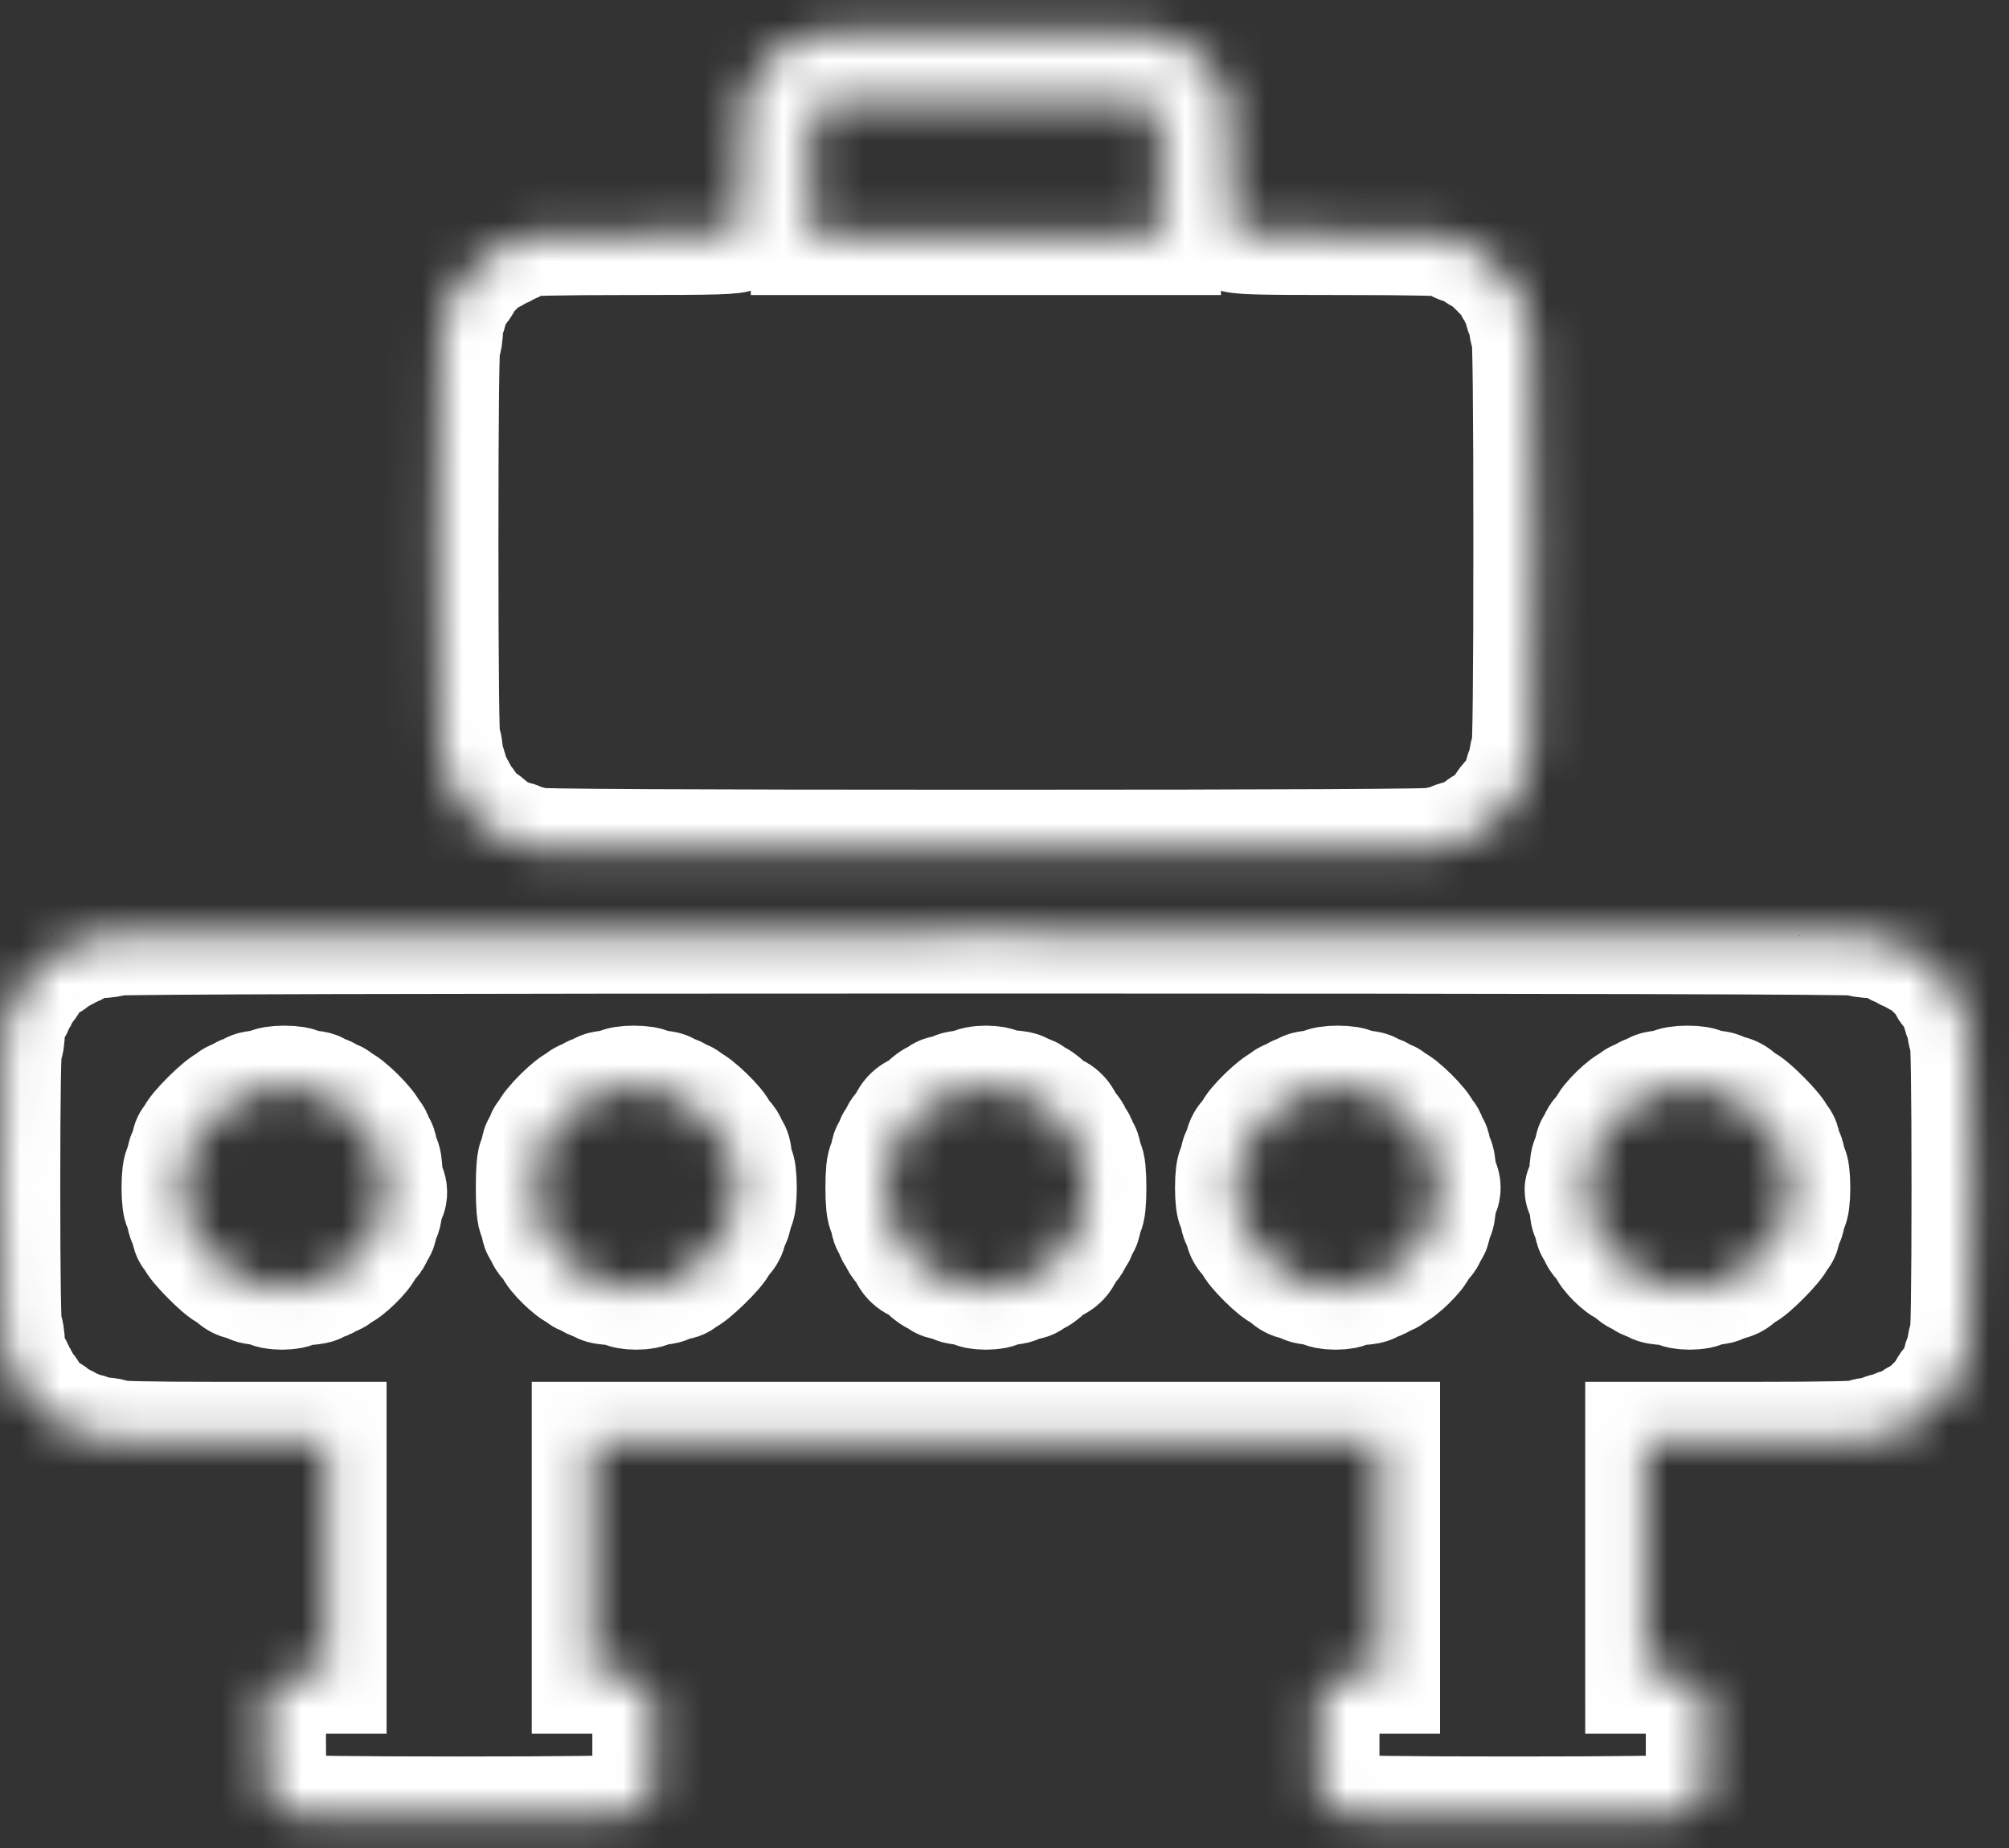 <svg width="50" height="46" viewBox="0 0 50 46" fill="none" xmlns="http://www.w3.org/2000/svg">
<rect x="0" y="0" width="50" height="46" fill="#333333" stroke="none"/>
<mask id="path-1-inside-1" fill="white">
<path fill-rule="evenodd" clip-rule="evenodd" d="M20.419 0.835C20.419 0.867 20.314 0.893 20.186 0.893C20.059 0.893 19.954 0.919 19.954 0.951C19.954 0.982 19.902 1.008 19.838 1.008C19.775 1.008 19.722 1.034 19.722 1.066C19.722 1.097 19.681 1.123 19.63 1.123C19.579 1.123 19.464 1.201 19.374 1.296C19.285 1.391 19.17 1.469 19.119 1.469C19.068 1.469 19.026 1.515 19.026 1.571C19.026 1.627 18.974 1.711 18.91 1.757C18.846 1.802 18.794 1.88 18.794 1.929C18.794 1.979 18.742 2.056 18.678 2.102C18.61 2.151 18.562 2.251 18.562 2.345C18.562 2.433 18.536 2.505 18.504 2.505C18.467 2.505 18.446 3.072 18.446 4.092C18.446 5.391 18.431 5.694 18.363 5.762C18.294 5.831 17.851 5.844 15.637 5.844C13.913 5.844 12.994 5.864 12.994 5.902C12.994 5.933 12.941 5.959 12.878 5.959C12.814 5.959 12.762 5.985 12.762 6.017C12.762 6.048 12.709 6.074 12.646 6.074C12.582 6.074 12.53 6.1 12.53 6.132C12.53 6.164 12.477 6.189 12.414 6.189C12.35 6.189 12.297 6.215 12.297 6.247C12.297 6.279 12.258 6.305 12.209 6.305C12.102 6.305 11.485 6.905 11.485 7.01C11.485 7.051 11.433 7.123 11.369 7.168C11.306 7.214 11.253 7.297 11.253 7.354C11.253 7.41 11.227 7.456 11.195 7.456C11.164 7.456 11.137 7.534 11.137 7.629C11.137 7.724 11.111 7.801 11.079 7.801C11.047 7.801 11.021 7.955 11.021 8.147C11.021 8.339 10.996 8.492 10.963 8.492C10.925 8.492 10.905 10.2 10.905 13.501C10.905 16.802 10.925 18.51 10.963 18.51C10.995 18.51 11.021 18.639 11.021 18.797C11.021 18.956 11.047 19.085 11.079 19.085C11.111 19.085 11.137 19.163 11.137 19.258C11.137 19.353 11.164 19.431 11.195 19.431C11.227 19.431 11.253 19.483 11.253 19.546C11.253 19.609 11.28 19.661 11.311 19.661C11.343 19.661 11.369 19.707 11.369 19.763C11.369 19.82 11.422 19.903 11.485 19.949C11.549 19.994 11.601 20.066 11.601 20.108C11.601 20.201 11.861 20.467 11.953 20.467C11.989 20.467 12.092 20.545 12.181 20.64C12.271 20.735 12.386 20.812 12.437 20.812C12.488 20.812 12.53 20.838 12.53 20.87C12.53 20.902 12.608 20.927 12.704 20.927C12.799 20.927 12.878 20.953 12.878 20.985C12.878 21.017 12.956 21.043 13.052 21.043C13.147 21.043 13.226 21.069 13.226 21.1C13.226 21.138 17.035 21.158 24.537 21.158C32.039 21.158 35.848 21.138 35.848 21.1C35.848 21.069 35.927 21.043 36.023 21.043C36.118 21.043 36.197 21.017 36.197 20.985C36.197 20.953 36.275 20.927 36.37 20.927C36.466 20.927 36.544 20.902 36.544 20.87C36.544 20.838 36.591 20.812 36.648 20.812C36.705 20.812 36.789 20.761 36.835 20.697C36.881 20.634 36.952 20.582 36.994 20.582C37.087 20.582 37.473 20.208 37.473 20.118C37.473 20.082 37.551 19.98 37.647 19.891C37.742 19.802 37.821 19.689 37.821 19.638C37.821 19.587 37.847 19.546 37.879 19.546C37.911 19.546 37.937 19.468 37.937 19.373C37.937 19.278 37.963 19.2 37.995 19.2C38.027 19.2 38.053 19.097 38.053 18.97C38.053 18.843 38.079 18.74 38.111 18.74C38.149 18.74 38.169 16.955 38.169 13.501C38.169 10.047 38.149 8.262 38.111 8.262C38.079 8.262 38.053 8.158 38.053 8.032C38.053 7.905 38.027 7.801 37.995 7.801C37.963 7.801 37.937 7.724 37.937 7.629C37.937 7.534 37.911 7.456 37.879 7.456C37.847 7.456 37.821 7.404 37.821 7.341C37.821 7.278 37.795 7.226 37.763 7.226C37.731 7.226 37.705 7.186 37.705 7.138C37.705 7.032 36.983 6.305 36.877 6.305C36.836 6.305 36.764 6.253 36.718 6.189C36.669 6.122 36.568 6.074 36.474 6.074C36.385 6.074 36.312 6.048 36.312 6.017C36.312 5.985 36.26 5.959 36.197 5.959C36.133 5.959 36.081 5.933 36.081 5.902C36.081 5.864 35.161 5.844 33.437 5.844C31.223 5.844 30.78 5.831 30.711 5.762C30.643 5.694 30.628 5.391 30.628 4.092C30.628 3.072 30.607 2.505 30.57 2.505C30.538 2.505 30.512 2.433 30.512 2.345C30.512 2.251 30.464 2.151 30.396 2.102C30.332 2.056 30.28 1.973 30.28 1.917C30.28 1.86 30.254 1.814 30.222 1.814C30.19 1.814 30.164 1.773 30.164 1.724C30.164 1.617 30.027 1.469 29.93 1.469C29.893 1.469 29.789 1.391 29.7 1.296C29.61 1.201 29.495 1.123 29.444 1.123C29.393 1.123 29.352 1.097 29.352 1.066C29.352 1.034 29.299 1.008 29.236 1.008C29.172 1.008 29.12 0.982 29.12 0.951C29.12 0.919 29.041 0.893 28.946 0.893C28.85 0.893 28.772 0.867 28.772 0.835C28.772 0.798 27.341 0.778 24.595 0.778C21.849 0.778 20.419 0.798 20.419 0.835ZM28.686 2.705L28.888 2.904V4.374V5.844H24.537H20.186V4.374V2.905L20.375 2.709L20.564 2.513L24.524 2.509L28.485 2.505L28.686 2.705ZM2.784 23.288C2.784 23.32 2.63 23.346 2.436 23.346C2.243 23.346 2.088 23.371 2.088 23.403C2.088 23.435 2.036 23.461 1.972 23.461C1.908 23.461 1.856 23.486 1.856 23.518C1.856 23.55 1.804 23.576 1.74 23.576C1.676 23.576 1.624 23.602 1.624 23.633C1.624 23.665 1.578 23.691 1.521 23.691C1.464 23.691 1.38 23.743 1.334 23.806C1.288 23.869 1.216 23.921 1.174 23.921C1.075 23.921 0.696 24.298 0.696 24.396C0.696 24.438 0.644 24.509 0.58 24.555C0.516 24.6 0.464 24.683 0.464 24.74C0.464 24.796 0.438 24.842 0.406 24.842C0.374 24.842 0.348 24.894 0.348 24.957C0.348 25.021 0.322 25.073 0.29 25.073C0.258 25.073 0.232 25.124 0.232 25.188C0.232 25.251 0.206 25.303 0.174 25.303C0.142 25.303 0.116 25.456 0.116 25.648C0.116 25.84 0.09 25.994 0.058 25.994C0.02 25.994 0 27.222 0 29.563C0 31.904 0.02 33.133 0.058 33.133C0.09 33.133 0.116 33.286 0.116 33.478C0.116 33.67 0.142 33.823 0.174 33.823C0.206 33.823 0.232 33.875 0.232 33.938C0.232 34.002 0.258 34.054 0.29 34.054C0.322 34.054 0.348 34.105 0.348 34.169C0.348 34.232 0.374 34.284 0.406 34.284C0.438 34.284 0.464 34.33 0.464 34.386C0.464 34.443 0.516 34.526 0.58 34.572C0.644 34.617 0.696 34.689 0.696 34.73C0.696 34.828 1.075 35.205 1.174 35.205C1.216 35.205 1.288 35.257 1.334 35.32C1.38 35.383 1.464 35.435 1.521 35.435C1.578 35.435 1.624 35.461 1.624 35.493C1.624 35.525 1.676 35.55 1.74 35.55C1.804 35.55 1.856 35.576 1.856 35.608C1.856 35.64 1.935 35.666 2.03 35.666C2.126 35.666 2.204 35.691 2.204 35.723C2.204 35.755 2.335 35.781 2.494 35.781C2.654 35.781 2.784 35.807 2.784 35.838C2.784 35.876 3.712 35.896 5.453 35.896H8.121V38.774V41.653H7.657C7.386 41.653 7.193 41.677 7.193 41.711C7.193 41.742 7.153 41.768 7.104 41.768C7.055 41.768 6.924 41.858 6.814 41.968L6.613 42.167V43.407C6.613 44.195 6.634 44.647 6.671 44.647C6.703 44.647 6.729 44.687 6.729 44.736C6.729 44.875 6.998 45.107 7.161 45.107C7.242 45.107 7.309 45.133 7.309 45.165C7.309 45.203 8.72 45.222 11.427 45.222C14.134 45.222 15.546 45.203 15.546 45.165C15.546 45.133 15.612 45.107 15.693 45.107C15.783 45.107 15.917 45.03 16.041 44.907L16.242 44.708V43.438V42.167L16.041 41.968C15.93 41.858 15.8 41.768 15.751 41.768C15.702 41.768 15.662 41.742 15.662 41.711C15.662 41.677 15.469 41.653 15.198 41.653H14.734V38.774V35.896H24.537H34.34V38.774V41.653H33.876C33.605 41.653 33.412 41.677 33.412 41.711C33.412 41.742 33.372 41.768 33.323 41.768C33.274 41.768 33.144 41.858 33.033 41.968L32.832 42.167V43.438V44.708L33.033 44.907C33.157 45.03 33.291 45.107 33.381 45.107C33.462 45.107 33.528 45.133 33.528 45.165C33.528 45.203 34.94 45.222 37.647 45.222C40.354 45.222 41.765 45.203 41.765 45.165C41.765 45.133 41.831 45.107 41.912 45.107C42.002 45.107 42.136 45.03 42.26 44.907L42.461 44.708V43.438V42.167L42.26 41.968C42.15 41.858 42.019 41.768 41.97 41.768C41.921 41.768 41.881 41.742 41.881 41.711C41.881 41.677 41.688 41.653 41.417 41.653H40.953V38.774V35.896H43.679C45.458 35.896 46.406 35.876 46.406 35.838C46.406 35.807 46.51 35.781 46.638 35.781C46.765 35.781 46.87 35.755 46.87 35.723C46.87 35.691 46.948 35.666 47.044 35.666C47.139 35.666 47.218 35.64 47.218 35.608C47.218 35.576 47.29 35.55 47.379 35.55C47.474 35.55 47.575 35.503 47.624 35.435C47.67 35.372 47.742 35.32 47.783 35.32C47.881 35.32 48.494 34.712 48.494 34.614C48.494 34.573 48.546 34.502 48.61 34.457C48.674 34.411 48.726 34.328 48.726 34.271C48.726 34.215 48.752 34.169 48.784 34.169C48.816 34.169 48.842 34.091 48.842 33.996C48.842 33.901 48.868 33.823 48.9 33.823C48.932 33.823 48.958 33.72 48.958 33.593C48.958 33.466 48.984 33.363 49.016 33.363C49.054 33.363 49.074 32.058 49.074 29.563C49.074 27.068 49.054 25.763 49.016 25.763C48.984 25.763 48.958 25.66 48.958 25.533C48.958 25.407 48.932 25.303 48.9 25.303C48.868 25.303 48.842 25.225 48.842 25.13C48.842 25.035 48.816 24.957 48.784 24.957C48.752 24.957 48.726 24.911 48.726 24.855C48.726 24.799 48.674 24.715 48.61 24.67C48.546 24.624 48.494 24.553 48.494 24.512C48.494 24.407 47.878 23.806 47.77 23.806C47.722 23.806 47.682 23.78 47.682 23.748C47.682 23.717 47.63 23.691 47.566 23.691C47.502 23.691 47.45 23.665 47.45 23.633C47.45 23.602 47.398 23.576 47.334 23.576C47.27 23.576 47.218 23.55 47.218 23.518C47.218 23.486 47.166 23.461 47.102 23.461C47.038 23.461 46.986 23.435 46.986 23.403C46.986 23.371 46.831 23.346 46.638 23.346C46.444 23.346 46.29 23.32 46.29 23.288C46.29 23.25 39 23.23 24.537 23.23C10.074 23.23 2.784 23.25 2.784 23.288ZM7.425 27.088C7.425 27.119 7.529 27.145 7.657 27.145C7.785 27.145 7.889 27.171 7.889 27.203C7.889 27.234 7.941 27.26 8.005 27.26C8.069 27.26 8.121 27.286 8.121 27.318C8.121 27.349 8.173 27.375 8.237 27.375C8.301 27.375 8.353 27.401 8.353 27.433C8.353 27.465 8.393 27.491 8.441 27.491C8.556 27.491 9.165 28.095 9.165 28.209C9.165 28.257 9.191 28.297 9.223 28.297C9.255 28.297 9.281 28.348 9.281 28.412C9.281 28.475 9.307 28.527 9.339 28.527C9.371 28.527 9.397 28.605 9.397 28.7C9.397 28.794 9.423 28.872 9.455 28.872C9.487 28.872 9.513 29.026 9.513 29.218C9.513 29.41 9.539 29.563 9.571 29.563C9.603 29.563 9.629 29.615 9.629 29.678C9.629 29.742 9.603 29.793 9.571 29.793C9.539 29.793 9.513 29.897 9.513 30.024C9.513 30.15 9.487 30.254 9.455 30.254C9.423 30.254 9.397 30.332 9.397 30.427C9.397 30.522 9.371 30.599 9.339 30.599C9.307 30.599 9.281 30.645 9.281 30.702C9.281 30.758 9.229 30.842 9.165 30.887C9.101 30.933 9.049 31.004 9.049 31.045C9.049 31.15 8.55 31.636 8.442 31.636C8.393 31.636 8.353 31.662 8.353 31.693C8.353 31.725 8.301 31.751 8.237 31.751C8.173 31.751 8.121 31.777 8.121 31.808C8.121 31.84 8.069 31.866 8.005 31.866C7.941 31.866 7.889 31.892 7.889 31.924C7.889 31.955 7.758 31.981 7.599 31.981C7.439 31.981 7.309 32.007 7.309 32.039C7.309 32.07 7.178 32.096 7.019 32.096C6.859 32.096 6.729 32.07 6.729 32.039C6.729 32.007 6.624 31.981 6.497 31.981C6.369 31.981 6.265 31.955 6.265 31.924C6.265 31.892 6.192 31.866 6.104 31.866C6.009 31.866 5.908 31.818 5.859 31.751C5.813 31.687 5.741 31.636 5.7 31.636C5.594 31.636 4.873 30.908 4.873 30.802C4.873 30.754 4.846 30.715 4.815 30.715C4.783 30.715 4.757 30.637 4.757 30.542C4.757 30.447 4.73 30.369 4.699 30.369C4.667 30.369 4.641 30.291 4.641 30.196C4.641 30.101 4.614 30.024 4.583 30.024C4.549 30.024 4.525 29.832 4.525 29.563C4.525 29.294 4.549 29.102 4.583 29.102C4.614 29.102 4.641 29.025 4.641 28.93C4.641 28.835 4.667 28.757 4.699 28.757C4.73 28.757 4.757 28.679 4.757 28.584C4.757 28.489 4.783 28.412 4.815 28.412C4.846 28.412 4.873 28.372 4.873 28.324C4.873 28.21 5.598 27.491 5.713 27.491C5.761 27.491 5.801 27.465 5.801 27.433C5.801 27.401 5.853 27.375 5.917 27.375C5.981 27.375 6.033 27.349 6.033 27.318C6.033 27.286 6.085 27.26 6.149 27.26C6.213 27.26 6.265 27.234 6.265 27.203C6.265 27.171 6.369 27.145 6.497 27.145C6.624 27.145 6.729 27.119 6.729 27.088C6.729 27.056 6.884 27.03 7.077 27.03C7.27 27.03 7.425 27.056 7.425 27.088ZM16.126 27.088C16.126 27.119 16.23 27.145 16.358 27.145C16.486 27.145 16.59 27.171 16.59 27.203C16.59 27.234 16.642 27.26 16.706 27.26C16.77 27.26 16.822 27.286 16.822 27.318C16.822 27.349 16.874 27.375 16.938 27.375C17.002 27.375 17.054 27.401 17.054 27.433C17.054 27.465 17.094 27.491 17.142 27.491C17.25 27.491 17.866 28.091 17.866 28.196C17.866 28.237 17.918 28.308 17.982 28.354C18.046 28.4 18.098 28.483 18.098 28.54C18.098 28.596 18.124 28.642 18.156 28.642C18.188 28.642 18.214 28.746 18.214 28.872C18.214 28.999 18.24 29.102 18.272 29.102C18.306 29.102 18.33 29.294 18.33 29.563C18.33 29.832 18.306 30.024 18.272 30.024C18.24 30.024 18.214 30.101 18.214 30.196C18.214 30.291 18.188 30.369 18.156 30.369C18.124 30.369 18.098 30.441 18.098 30.529C18.098 30.623 18.05 30.723 17.982 30.772C17.918 30.818 17.866 30.889 17.866 30.93C17.866 31.035 17.133 31.751 17.026 31.751C16.978 31.751 16.938 31.777 16.938 31.808C16.938 31.84 16.86 31.866 16.764 31.866C16.668 31.866 16.59 31.892 16.59 31.924C16.59 31.955 16.486 31.981 16.358 31.981C16.23 31.981 16.126 32.007 16.126 32.039C16.126 32.07 15.995 32.096 15.836 32.096C15.676 32.096 15.546 32.07 15.546 32.039C15.546 32.007 15.415 31.981 15.256 31.981C15.096 31.981 14.966 31.955 14.966 31.924C14.966 31.892 14.914 31.866 14.85 31.866C14.786 31.866 14.734 31.84 14.734 31.808C14.734 31.777 14.682 31.751 14.618 31.751C14.554 31.751 14.502 31.725 14.502 31.693C14.502 31.662 14.462 31.636 14.413 31.636C14.305 31.636 13.806 31.15 13.806 31.045C13.806 31.004 13.754 30.933 13.69 30.887C13.626 30.842 13.574 30.758 13.574 30.702C13.574 30.645 13.548 30.599 13.516 30.599C13.484 30.599 13.458 30.522 13.458 30.427C13.458 30.332 13.432 30.254 13.4 30.254C13.364 30.254 13.342 29.985 13.342 29.563C13.342 29.141 13.364 28.872 13.4 28.872C13.432 28.872 13.458 28.794 13.458 28.7C13.458 28.605 13.484 28.527 13.516 28.527C13.548 28.527 13.574 28.475 13.574 28.412C13.574 28.348 13.6 28.297 13.632 28.297C13.664 28.297 13.69 28.257 13.69 28.209C13.69 28.095 14.299 27.491 14.414 27.491C14.462 27.491 14.502 27.465 14.502 27.433C14.502 27.401 14.554 27.375 14.618 27.375C14.682 27.375 14.734 27.349 14.734 27.318C14.734 27.286 14.786 27.26 14.85 27.26C14.914 27.26 14.966 27.234 14.966 27.203C14.966 27.171 15.07 27.145 15.198 27.145C15.325 27.145 15.43 27.119 15.43 27.088C15.43 27.056 15.585 27.03 15.778 27.03C15.971 27.03 16.126 27.056 16.126 27.088ZM24.827 27.088C24.827 27.119 24.958 27.145 25.117 27.145C25.277 27.145 25.407 27.171 25.407 27.203C25.407 27.234 25.459 27.26 25.523 27.26C25.587 27.26 25.639 27.286 25.639 27.318C25.639 27.349 25.681 27.375 25.732 27.375C25.783 27.375 25.898 27.453 25.987 27.548C26.077 27.643 26.18 27.721 26.218 27.721C26.31 27.721 26.451 27.867 26.451 27.963C26.451 28.006 26.503 28.078 26.567 28.124C26.631 28.169 26.683 28.253 26.683 28.309C26.683 28.366 26.709 28.412 26.741 28.412C26.773 28.412 26.799 28.463 26.799 28.527C26.799 28.59 26.825 28.642 26.857 28.642C26.889 28.642 26.915 28.72 26.915 28.815C26.915 28.91 26.941 28.987 26.973 28.987C27.008 28.987 27.031 29.218 27.031 29.563C27.031 29.909 27.008 30.139 26.973 30.139C26.941 30.139 26.915 30.216 26.915 30.311C26.915 30.407 26.889 30.484 26.857 30.484C26.825 30.484 26.799 30.536 26.799 30.599C26.799 30.663 26.773 30.715 26.741 30.715C26.709 30.715 26.683 30.761 26.683 30.817C26.683 30.873 26.631 30.957 26.567 31.002C26.503 31.048 26.451 31.12 26.451 31.163C26.451 31.259 26.31 31.405 26.218 31.405C26.18 31.405 26.077 31.483 25.987 31.578C25.898 31.673 25.783 31.751 25.732 31.751C25.681 31.751 25.639 31.777 25.639 31.808C25.639 31.84 25.561 31.866 25.465 31.866C25.369 31.866 25.291 31.892 25.291 31.924C25.291 31.955 25.187 31.981 25.059 31.981C24.931 31.981 24.827 32.007 24.827 32.039C24.827 32.07 24.697 32.096 24.537 32.096C24.378 32.096 24.247 32.07 24.247 32.039C24.247 32.007 24.143 31.981 24.015 31.981C23.887 31.981 23.783 31.955 23.783 31.924C23.783 31.892 23.705 31.866 23.609 31.866C23.513 31.866 23.435 31.84 23.435 31.808C23.435 31.777 23.393 31.751 23.342 31.751C23.291 31.751 23.176 31.673 23.087 31.578C22.997 31.483 22.894 31.405 22.856 31.405C22.764 31.405 22.623 31.259 22.623 31.163C22.623 31.12 22.571 31.048 22.507 31.002C22.443 30.957 22.391 30.873 22.391 30.817C22.391 30.761 22.365 30.715 22.333 30.715C22.301 30.715 22.275 30.663 22.275 30.599C22.275 30.536 22.249 30.484 22.217 30.484C22.185 30.484 22.159 30.407 22.159 30.311C22.159 30.216 22.133 30.139 22.101 30.139C22.066 30.139 22.043 29.909 22.043 29.563C22.043 29.218 22.066 28.987 22.101 28.987C22.133 28.987 22.159 28.91 22.159 28.815C22.159 28.72 22.185 28.642 22.217 28.642C22.249 28.642 22.275 28.59 22.275 28.527C22.275 28.463 22.301 28.412 22.333 28.412C22.365 28.412 22.391 28.366 22.391 28.309C22.391 28.253 22.443 28.169 22.507 28.124C22.571 28.078 22.623 28.006 22.623 27.963C22.623 27.867 22.764 27.721 22.856 27.721C22.894 27.721 22.997 27.643 23.087 27.548C23.176 27.453 23.291 27.375 23.342 27.375C23.393 27.375 23.435 27.349 23.435 27.318C23.435 27.286 23.513 27.26 23.609 27.26C23.705 27.26 23.783 27.234 23.783 27.203C23.783 27.171 23.887 27.145 24.015 27.145C24.143 27.145 24.247 27.119 24.247 27.088C24.247 27.056 24.378 27.03 24.537 27.03C24.697 27.03 24.827 27.056 24.827 27.088ZM33.644 27.088C33.644 27.119 33.749 27.145 33.876 27.145C34.004 27.145 34.108 27.171 34.108 27.203C34.108 27.234 34.16 27.26 34.224 27.26C34.288 27.26 34.34 27.286 34.34 27.318C34.34 27.349 34.392 27.375 34.456 27.375C34.52 27.375 34.572 27.401 34.572 27.433C34.572 27.465 34.612 27.491 34.661 27.491C34.775 27.491 35.384 28.095 35.384 28.209C35.384 28.257 35.41 28.297 35.442 28.297C35.474 28.297 35.5 28.348 35.5 28.412C35.5 28.475 35.526 28.527 35.558 28.527C35.59 28.527 35.616 28.605 35.616 28.7C35.616 28.794 35.642 28.872 35.674 28.872C35.706 28.872 35.732 29.002 35.732 29.16C35.732 29.318 35.758 29.448 35.79 29.448C35.822 29.448 35.848 29.5 35.848 29.563C35.848 29.626 35.822 29.678 35.79 29.678C35.758 29.678 35.732 29.808 35.732 29.966C35.732 30.124 35.706 30.254 35.674 30.254C35.642 30.254 35.616 30.332 35.616 30.427C35.616 30.522 35.59 30.599 35.558 30.599C35.526 30.599 35.5 30.645 35.5 30.702C35.5 30.758 35.448 30.842 35.384 30.887C35.321 30.933 35.268 31.004 35.268 31.045C35.268 31.15 34.769 31.636 34.661 31.636C34.612 31.636 34.572 31.662 34.572 31.693C34.572 31.725 34.52 31.751 34.456 31.751C34.392 31.751 34.34 31.777 34.34 31.808C34.34 31.84 34.288 31.866 34.224 31.866C34.16 31.866 34.108 31.892 34.108 31.924C34.108 31.955 33.978 31.981 33.818 31.981C33.659 31.981 33.528 32.007 33.528 32.039C33.528 32.07 33.398 32.096 33.238 32.096C33.079 32.096 32.948 32.07 32.948 32.039C32.948 32.007 32.844 31.981 32.716 31.981C32.588 31.981 32.484 31.955 32.484 31.924C32.484 31.892 32.411 31.866 32.323 31.866C32.228 31.866 32.127 31.818 32.078 31.751C32.032 31.687 31.96 31.636 31.919 31.636C31.821 31.636 31.208 31.027 31.208 30.93C31.208 30.889 31.156 30.818 31.092 30.772C31.024 30.723 30.976 30.623 30.976 30.529C30.976 30.441 30.95 30.369 30.918 30.369C30.886 30.369 30.86 30.291 30.86 30.196C30.86 30.101 30.834 30.024 30.802 30.024C30.768 30.024 30.744 29.832 30.744 29.563C30.744 29.294 30.768 29.102 30.802 29.102C30.834 29.102 30.86 29.025 30.86 28.93C30.86 28.835 30.886 28.757 30.918 28.757C30.95 28.757 30.976 28.685 30.976 28.597C30.976 28.503 31.024 28.403 31.092 28.354C31.156 28.308 31.208 28.237 31.208 28.196C31.208 28.091 31.824 27.491 31.932 27.491C31.98 27.491 32.02 27.465 32.02 27.433C32.02 27.401 32.072 27.375 32.136 27.375C32.2 27.375 32.252 27.349 32.252 27.318C32.252 27.286 32.304 27.26 32.368 27.26C32.432 27.26 32.484 27.234 32.484 27.203C32.484 27.171 32.588 27.145 32.716 27.145C32.844 27.145 32.948 27.119 32.948 27.088C32.948 27.056 33.103 27.03 33.296 27.03C33.489 27.03 33.644 27.056 33.644 27.088ZM42.345 27.088C42.345 27.119 42.45 27.145 42.577 27.145C42.705 27.145 42.809 27.171 42.809 27.203C42.809 27.234 42.882 27.26 42.971 27.26C43.065 27.26 43.166 27.308 43.215 27.375C43.261 27.439 43.333 27.491 43.374 27.491C43.48 27.491 44.202 28.218 44.202 28.324C44.202 28.372 44.228 28.412 44.26 28.412C44.291 28.412 44.318 28.489 44.318 28.584C44.318 28.679 44.344 28.757 44.376 28.757C44.407 28.757 44.434 28.835 44.434 28.93C44.434 29.025 44.46 29.102 44.492 29.102C44.525 29.102 44.55 29.294 44.55 29.563C44.55 29.832 44.525 30.024 44.492 30.024C44.46 30.024 44.434 30.101 44.434 30.196C44.434 30.291 44.407 30.369 44.376 30.369C44.344 30.369 44.318 30.447 44.318 30.542C44.318 30.637 44.291 30.715 44.26 30.715C44.228 30.715 44.202 30.754 44.202 30.802C44.202 30.908 43.48 31.636 43.374 31.636C43.333 31.636 43.261 31.687 43.215 31.751C43.166 31.818 43.065 31.866 42.971 31.866C42.882 31.866 42.809 31.892 42.809 31.924C42.809 31.955 42.705 31.981 42.577 31.981C42.45 31.981 42.345 32.007 42.345 32.039C42.345 32.07 42.215 32.096 42.055 32.096C41.896 32.096 41.765 32.07 41.765 32.039C41.765 32.007 41.635 31.981 41.475 31.981C41.316 31.981 41.185 31.955 41.185 31.924C41.185 31.892 41.133 31.866 41.069 31.866C41.005 31.866 40.953 31.84 40.953 31.808C40.953 31.777 40.907 31.751 40.85 31.751C40.793 31.751 40.709 31.699 40.663 31.636C40.617 31.572 40.545 31.52 40.503 31.52C40.404 31.52 40.025 31.144 40.025 31.046C40.025 31.004 39.973 30.933 39.909 30.887C39.845 30.842 39.793 30.758 39.793 30.702C39.793 30.645 39.767 30.599 39.735 30.599C39.703 30.599 39.677 30.522 39.677 30.427C39.677 30.332 39.651 30.254 39.619 30.254C39.587 30.254 39.561 30.127 39.561 29.971C39.561 29.801 39.532 29.674 39.488 29.654C39.43 29.627 39.43 29.614 39.488 29.587C39.534 29.566 39.561 29.429 39.561 29.213C39.561 29.024 39.587 28.872 39.619 28.872C39.651 28.872 39.677 28.794 39.677 28.7C39.677 28.605 39.703 28.527 39.735 28.527C39.767 28.527 39.793 28.481 39.793 28.424C39.793 28.368 39.845 28.285 39.909 28.239C39.973 28.193 40.025 28.122 40.025 28.081C40.025 27.976 40.525 27.491 40.633 27.491C40.681 27.491 40.721 27.465 40.721 27.433C40.721 27.401 40.773 27.375 40.837 27.375C40.901 27.375 40.953 27.349 40.953 27.318C40.953 27.286 41.005 27.26 41.069 27.26C41.133 27.26 41.185 27.234 41.185 27.203C41.185 27.171 41.289 27.145 41.417 27.145C41.545 27.145 41.649 27.119 41.649 27.088C41.649 27.056 41.804 27.03 41.997 27.03C42.191 27.03 42.345 27.056 42.345 27.088Z"/>
</mask>
<path fill-rule="evenodd" clip-rule="evenodd" d="M20.419 0.835C20.419 0.867 20.314 0.893 20.186 0.893C20.059 0.893 19.954 0.919 19.954 0.951C19.954 0.982 19.902 1.008 19.838 1.008C19.775 1.008 19.722 1.034 19.722 1.066C19.722 1.097 19.681 1.123 19.63 1.123C19.579 1.123 19.464 1.201 19.374 1.296C19.285 1.391 19.17 1.469 19.119 1.469C19.068 1.469 19.026 1.515 19.026 1.571C19.026 1.627 18.974 1.711 18.91 1.757C18.846 1.802 18.794 1.88 18.794 1.929C18.794 1.979 18.742 2.056 18.678 2.102C18.61 2.151 18.562 2.251 18.562 2.345C18.562 2.433 18.536 2.505 18.504 2.505C18.467 2.505 18.446 3.072 18.446 4.092C18.446 5.391 18.431 5.694 18.363 5.762C18.294 5.831 17.851 5.844 15.637 5.844C13.913 5.844 12.994 5.864 12.994 5.902C12.994 5.933 12.941 5.959 12.878 5.959C12.814 5.959 12.762 5.985 12.762 6.017C12.762 6.048 12.709 6.074 12.646 6.074C12.582 6.074 12.53 6.1 12.53 6.132C12.53 6.164 12.477 6.189 12.414 6.189C12.35 6.189 12.297 6.215 12.297 6.247C12.297 6.279 12.258 6.305 12.209 6.305C12.102 6.305 11.485 6.905 11.485 7.01C11.485 7.051 11.433 7.123 11.369 7.168C11.306 7.214 11.253 7.297 11.253 7.354C11.253 7.41 11.227 7.456 11.195 7.456C11.164 7.456 11.137 7.534 11.137 7.629C11.137 7.724 11.111 7.801 11.079 7.801C11.047 7.801 11.021 7.955 11.021 8.147C11.021 8.339 10.996 8.492 10.963 8.492C10.925 8.492 10.905 10.2 10.905 13.501C10.905 16.802 10.925 18.51 10.963 18.51C10.995 18.51 11.021 18.639 11.021 18.797C11.021 18.956 11.047 19.085 11.079 19.085C11.111 19.085 11.137 19.163 11.137 19.258C11.137 19.353 11.164 19.431 11.195 19.431C11.227 19.431 11.253 19.483 11.253 19.546C11.253 19.609 11.28 19.661 11.311 19.661C11.343 19.661 11.369 19.707 11.369 19.763C11.369 19.82 11.422 19.903 11.485 19.949C11.549 19.994 11.601 20.066 11.601 20.108C11.601 20.201 11.861 20.467 11.953 20.467C11.989 20.467 12.092 20.545 12.181 20.64C12.271 20.735 12.386 20.812 12.437 20.812C12.488 20.812 12.53 20.838 12.53 20.87C12.53 20.902 12.608 20.927 12.704 20.927C12.799 20.927 12.878 20.953 12.878 20.985C12.878 21.017 12.956 21.043 13.052 21.043C13.147 21.043 13.226 21.069 13.226 21.1C13.226 21.138 17.035 21.158 24.537 21.158C32.039 21.158 35.848 21.138 35.848 21.1C35.848 21.069 35.927 21.043 36.023 21.043C36.118 21.043 36.197 21.017 36.197 20.985C36.197 20.953 36.275 20.927 36.37 20.927C36.466 20.927 36.544 20.902 36.544 20.87C36.544 20.838 36.591 20.812 36.648 20.812C36.705 20.812 36.789 20.761 36.835 20.697C36.881 20.634 36.952 20.582 36.994 20.582C37.087 20.582 37.473 20.208 37.473 20.118C37.473 20.082 37.551 19.98 37.647 19.891C37.742 19.802 37.821 19.689 37.821 19.638C37.821 19.587 37.847 19.546 37.879 19.546C37.911 19.546 37.937 19.468 37.937 19.373C37.937 19.278 37.963 19.2 37.995 19.2C38.027 19.2 38.053 19.097 38.053 18.97C38.053 18.843 38.079 18.74 38.111 18.74C38.149 18.74 38.169 16.955 38.169 13.501C38.169 10.047 38.149 8.262 38.111 8.262C38.079 8.262 38.053 8.158 38.053 8.032C38.053 7.905 38.027 7.801 37.995 7.801C37.963 7.801 37.937 7.724 37.937 7.629C37.937 7.534 37.911 7.456 37.879 7.456C37.847 7.456 37.821 7.404 37.821 7.341C37.821 7.278 37.795 7.226 37.763 7.226C37.731 7.226 37.705 7.186 37.705 7.138C37.705 7.032 36.983 6.305 36.877 6.305C36.836 6.305 36.764 6.253 36.718 6.189C36.669 6.122 36.568 6.074 36.474 6.074C36.385 6.074 36.312 6.048 36.312 6.017C36.312 5.985 36.26 5.959 36.197 5.959C36.133 5.959 36.081 5.933 36.081 5.902C36.081 5.864 35.161 5.844 33.437 5.844C31.223 5.844 30.78 5.831 30.711 5.762C30.643 5.694 30.628 5.391 30.628 4.092C30.628 3.072 30.607 2.505 30.57 2.505C30.538 2.505 30.512 2.433 30.512 2.345C30.512 2.251 30.464 2.151 30.396 2.102C30.332 2.056 30.28 1.973 30.28 1.917C30.28 1.86 30.254 1.814 30.222 1.814C30.19 1.814 30.164 1.773 30.164 1.724C30.164 1.617 30.027 1.469 29.93 1.469C29.893 1.469 29.789 1.391 29.7 1.296C29.61 1.201 29.495 1.123 29.444 1.123C29.393 1.123 29.352 1.097 29.352 1.066C29.352 1.034 29.299 1.008 29.236 1.008C29.172 1.008 29.12 0.982 29.12 0.951C29.12 0.919 29.041 0.893 28.946 0.893C28.85 0.893 28.772 0.867 28.772 0.835C28.772 0.798 27.341 0.778 24.595 0.778C21.849 0.778 20.419 0.798 20.419 0.835ZM28.686 2.705L28.888 2.904V4.374V5.844H24.537H20.186V4.374V2.905L20.375 2.709L20.564 2.513L24.524 2.509L28.485 2.505L28.686 2.705ZM2.784 23.288C2.784 23.32 2.63 23.346 2.436 23.346C2.243 23.346 2.088 23.371 2.088 23.403C2.088 23.435 2.036 23.461 1.972 23.461C1.908 23.461 1.856 23.486 1.856 23.518C1.856 23.55 1.804 23.576 1.74 23.576C1.676 23.576 1.624 23.602 1.624 23.633C1.624 23.665 1.578 23.691 1.521 23.691C1.464 23.691 1.38 23.743 1.334 23.806C1.288 23.869 1.216 23.921 1.174 23.921C1.075 23.921 0.696 24.298 0.696 24.396C0.696 24.438 0.644 24.509 0.58 24.555C0.516 24.6 0.464 24.683 0.464 24.74C0.464 24.796 0.438 24.842 0.406 24.842C0.374 24.842 0.348 24.894 0.348 24.957C0.348 25.021 0.322 25.073 0.29 25.073C0.258 25.073 0.232 25.124 0.232 25.188C0.232 25.251 0.206 25.303 0.174 25.303C0.142 25.303 0.116 25.456 0.116 25.648C0.116 25.84 0.09 25.994 0.058 25.994C0.02 25.994 0 27.222 0 29.563C0 31.904 0.02 33.133 0.058 33.133C0.09 33.133 0.116 33.286 0.116 33.478C0.116 33.67 0.142 33.823 0.174 33.823C0.206 33.823 0.232 33.875 0.232 33.938C0.232 34.002 0.258 34.054 0.29 34.054C0.322 34.054 0.348 34.105 0.348 34.169C0.348 34.232 0.374 34.284 0.406 34.284C0.438 34.284 0.464 34.33 0.464 34.386C0.464 34.443 0.516 34.526 0.58 34.572C0.644 34.617 0.696 34.689 0.696 34.73C0.696 34.828 1.075 35.205 1.174 35.205C1.216 35.205 1.288 35.257 1.334 35.32C1.38 35.383 1.464 35.435 1.521 35.435C1.578 35.435 1.624 35.461 1.624 35.493C1.624 35.525 1.676 35.55 1.74 35.55C1.804 35.55 1.856 35.576 1.856 35.608C1.856 35.64 1.935 35.666 2.03 35.666C2.126 35.666 2.204 35.691 2.204 35.723C2.204 35.755 2.335 35.781 2.494 35.781C2.654 35.781 2.784 35.807 2.784 35.838C2.784 35.876 3.712 35.896 5.453 35.896H8.121V38.774V41.653H7.657C7.386 41.653 7.193 41.677 7.193 41.711C7.193 41.742 7.153 41.768 7.104 41.768C7.055 41.768 6.924 41.858 6.814 41.968L6.613 42.167V43.407C6.613 44.195 6.634 44.647 6.671 44.647C6.703 44.647 6.729 44.687 6.729 44.736C6.729 44.875 6.998 45.107 7.161 45.107C7.242 45.107 7.309 45.133 7.309 45.165C7.309 45.203 8.72 45.222 11.427 45.222C14.134 45.222 15.546 45.203 15.546 45.165C15.546 45.133 15.612 45.107 15.693 45.107C15.783 45.107 15.917 45.03 16.041 44.907L16.242 44.708V43.438V42.167L16.041 41.968C15.93 41.858 15.8 41.768 15.751 41.768C15.702 41.768 15.662 41.742 15.662 41.711C15.662 41.677 15.469 41.653 15.198 41.653H14.734V38.774V35.896H24.537H34.34V38.774V41.653H33.876C33.605 41.653 33.412 41.677 33.412 41.711C33.412 41.742 33.372 41.768 33.323 41.768C33.274 41.768 33.144 41.858 33.033 41.968L32.832 42.167V43.438V44.708L33.033 44.907C33.157 45.03 33.291 45.107 33.381 45.107C33.462 45.107 33.528 45.133 33.528 45.165C33.528 45.203 34.94 45.222 37.647 45.222C40.354 45.222 41.765 45.203 41.765 45.165C41.765 45.133 41.831 45.107 41.912 45.107C42.002 45.107 42.136 45.03 42.26 44.907L42.461 44.708V43.438V42.167L42.26 41.968C42.15 41.858 42.019 41.768 41.97 41.768C41.921 41.768 41.881 41.742 41.881 41.711C41.881 41.677 41.688 41.653 41.417 41.653H40.953V38.774V35.896H43.679C45.458 35.896 46.406 35.876 46.406 35.838C46.406 35.807 46.51 35.781 46.638 35.781C46.765 35.781 46.87 35.755 46.87 35.723C46.87 35.691 46.948 35.666 47.044 35.666C47.139 35.666 47.218 35.64 47.218 35.608C47.218 35.576 47.29 35.55 47.379 35.55C47.474 35.55 47.575 35.503 47.624 35.435C47.67 35.372 47.742 35.32 47.783 35.32C47.881 35.32 48.494 34.712 48.494 34.614C48.494 34.573 48.546 34.502 48.61 34.457C48.674 34.411 48.726 34.328 48.726 34.271C48.726 34.215 48.752 34.169 48.784 34.169C48.816 34.169 48.842 34.091 48.842 33.996C48.842 33.901 48.868 33.823 48.9 33.823C48.932 33.823 48.958 33.72 48.958 33.593C48.958 33.466 48.984 33.363 49.016 33.363C49.054 33.363 49.074 32.058 49.074 29.563C49.074 27.068 49.054 25.763 49.016 25.763C48.984 25.763 48.958 25.66 48.958 25.533C48.958 25.407 48.932 25.303 48.9 25.303C48.868 25.303 48.842 25.225 48.842 25.13C48.842 25.035 48.816 24.957 48.784 24.957C48.752 24.957 48.726 24.911 48.726 24.855C48.726 24.799 48.674 24.715 48.61 24.67C48.546 24.624 48.494 24.553 48.494 24.512C48.494 24.407 47.878 23.806 47.77 23.806C47.722 23.806 47.682 23.78 47.682 23.748C47.682 23.717 47.63 23.691 47.566 23.691C47.502 23.691 47.45 23.665 47.45 23.633C47.45 23.602 47.398 23.576 47.334 23.576C47.27 23.576 47.218 23.55 47.218 23.518C47.218 23.486 47.166 23.461 47.102 23.461C47.038 23.461 46.986 23.435 46.986 23.403C46.986 23.371 46.831 23.346 46.638 23.346C46.444 23.346 46.29 23.32 46.29 23.288C46.29 23.25 39 23.23 24.537 23.23C10.074 23.23 2.784 23.25 2.784 23.288ZM7.425 27.088C7.425 27.119 7.529 27.145 7.657 27.145C7.785 27.145 7.889 27.171 7.889 27.203C7.889 27.234 7.941 27.26 8.005 27.26C8.069 27.26 8.121 27.286 8.121 27.318C8.121 27.349 8.173 27.375 8.237 27.375C8.301 27.375 8.353 27.401 8.353 27.433C8.353 27.465 8.393 27.491 8.441 27.491C8.556 27.491 9.165 28.095 9.165 28.209C9.165 28.257 9.191 28.297 9.223 28.297C9.255 28.297 9.281 28.348 9.281 28.412C9.281 28.475 9.307 28.527 9.339 28.527C9.371 28.527 9.397 28.605 9.397 28.7C9.397 28.794 9.423 28.872 9.455 28.872C9.487 28.872 9.513 29.026 9.513 29.218C9.513 29.41 9.539 29.563 9.571 29.563C9.603 29.563 9.629 29.615 9.629 29.678C9.629 29.742 9.603 29.793 9.571 29.793C9.539 29.793 9.513 29.897 9.513 30.024C9.513 30.15 9.487 30.254 9.455 30.254C9.423 30.254 9.397 30.332 9.397 30.427C9.397 30.522 9.371 30.599 9.339 30.599C9.307 30.599 9.281 30.645 9.281 30.702C9.281 30.758 9.229 30.842 9.165 30.887C9.101 30.933 9.049 31.004 9.049 31.045C9.049 31.15 8.55 31.636 8.442 31.636C8.393 31.636 8.353 31.662 8.353 31.693C8.353 31.725 8.301 31.751 8.237 31.751C8.173 31.751 8.121 31.777 8.121 31.808C8.121 31.84 8.069 31.866 8.005 31.866C7.941 31.866 7.889 31.892 7.889 31.924C7.889 31.955 7.758 31.981 7.599 31.981C7.439 31.981 7.309 32.007 7.309 32.039C7.309 32.07 7.178 32.096 7.019 32.096C6.859 32.096 6.729 32.07 6.729 32.039C6.729 32.007 6.624 31.981 6.497 31.981C6.369 31.981 6.265 31.955 6.265 31.924C6.265 31.892 6.192 31.866 6.104 31.866C6.009 31.866 5.908 31.818 5.859 31.751C5.813 31.687 5.741 31.636 5.7 31.636C5.594 31.636 4.873 30.908 4.873 30.802C4.873 30.754 4.846 30.715 4.815 30.715C4.783 30.715 4.757 30.637 4.757 30.542C4.757 30.447 4.73 30.369 4.699 30.369C4.667 30.369 4.641 30.291 4.641 30.196C4.641 30.101 4.614 30.024 4.583 30.024C4.549 30.024 4.525 29.832 4.525 29.563C4.525 29.294 4.549 29.102 4.583 29.102C4.614 29.102 4.641 29.025 4.641 28.93C4.641 28.835 4.667 28.757 4.699 28.757C4.73 28.757 4.757 28.679 4.757 28.584C4.757 28.489 4.783 28.412 4.815 28.412C4.846 28.412 4.873 28.372 4.873 28.324C4.873 28.21 5.598 27.491 5.713 27.491C5.761 27.491 5.801 27.465 5.801 27.433C5.801 27.401 5.853 27.375 5.917 27.375C5.981 27.375 6.033 27.349 6.033 27.318C6.033 27.286 6.085 27.26 6.149 27.26C6.213 27.26 6.265 27.234 6.265 27.203C6.265 27.171 6.369 27.145 6.497 27.145C6.624 27.145 6.729 27.119 6.729 27.088C6.729 27.056 6.884 27.03 7.077 27.03C7.27 27.03 7.425 27.056 7.425 27.088ZM16.126 27.088C16.126 27.119 16.23 27.145 16.358 27.145C16.486 27.145 16.59 27.171 16.59 27.203C16.59 27.234 16.642 27.26 16.706 27.26C16.77 27.26 16.822 27.286 16.822 27.318C16.822 27.349 16.874 27.375 16.938 27.375C17.002 27.375 17.054 27.401 17.054 27.433C17.054 27.465 17.094 27.491 17.142 27.491C17.25 27.491 17.866 28.091 17.866 28.196C17.866 28.237 17.918 28.308 17.982 28.354C18.046 28.4 18.098 28.483 18.098 28.54C18.098 28.596 18.124 28.642 18.156 28.642C18.188 28.642 18.214 28.746 18.214 28.872C18.214 28.999 18.24 29.102 18.272 29.102C18.306 29.102 18.33 29.294 18.33 29.563C18.33 29.832 18.306 30.024 18.272 30.024C18.24 30.024 18.214 30.101 18.214 30.196C18.214 30.291 18.188 30.369 18.156 30.369C18.124 30.369 18.098 30.441 18.098 30.529C18.098 30.623 18.05 30.723 17.982 30.772C17.918 30.818 17.866 30.889 17.866 30.93C17.866 31.035 17.133 31.751 17.026 31.751C16.978 31.751 16.938 31.777 16.938 31.808C16.938 31.84 16.86 31.866 16.764 31.866C16.668 31.866 16.59 31.892 16.59 31.924C16.59 31.955 16.486 31.981 16.358 31.981C16.23 31.981 16.126 32.007 16.126 32.039C16.126 32.07 15.995 32.096 15.836 32.096C15.676 32.096 15.546 32.07 15.546 32.039C15.546 32.007 15.415 31.981 15.256 31.981C15.096 31.981 14.966 31.955 14.966 31.924C14.966 31.892 14.914 31.866 14.85 31.866C14.786 31.866 14.734 31.84 14.734 31.808C14.734 31.777 14.682 31.751 14.618 31.751C14.554 31.751 14.502 31.725 14.502 31.693C14.502 31.662 14.462 31.636 14.413 31.636C14.305 31.636 13.806 31.15 13.806 31.045C13.806 31.004 13.754 30.933 13.69 30.887C13.626 30.842 13.574 30.758 13.574 30.702C13.574 30.645 13.548 30.599 13.516 30.599C13.484 30.599 13.458 30.522 13.458 30.427C13.458 30.332 13.432 30.254 13.4 30.254C13.364 30.254 13.342 29.985 13.342 29.563C13.342 29.141 13.364 28.872 13.4 28.872C13.432 28.872 13.458 28.794 13.458 28.7C13.458 28.605 13.484 28.527 13.516 28.527C13.548 28.527 13.574 28.475 13.574 28.412C13.574 28.348 13.6 28.297 13.632 28.297C13.664 28.297 13.69 28.257 13.69 28.209C13.69 28.095 14.299 27.491 14.414 27.491C14.462 27.491 14.502 27.465 14.502 27.433C14.502 27.401 14.554 27.375 14.618 27.375C14.682 27.375 14.734 27.349 14.734 27.318C14.734 27.286 14.786 27.26 14.85 27.26C14.914 27.26 14.966 27.234 14.966 27.203C14.966 27.171 15.07 27.145 15.198 27.145C15.325 27.145 15.43 27.119 15.43 27.088C15.43 27.056 15.585 27.03 15.778 27.03C15.971 27.03 16.126 27.056 16.126 27.088ZM24.827 27.088C24.827 27.119 24.958 27.145 25.117 27.145C25.277 27.145 25.407 27.171 25.407 27.203C25.407 27.234 25.459 27.26 25.523 27.26C25.587 27.26 25.639 27.286 25.639 27.318C25.639 27.349 25.681 27.375 25.732 27.375C25.783 27.375 25.898 27.453 25.987 27.548C26.077 27.643 26.18 27.721 26.218 27.721C26.31 27.721 26.451 27.867 26.451 27.963C26.451 28.006 26.503 28.078 26.567 28.124C26.631 28.169 26.683 28.253 26.683 28.309C26.683 28.366 26.709 28.412 26.741 28.412C26.773 28.412 26.799 28.463 26.799 28.527C26.799 28.59 26.825 28.642 26.857 28.642C26.889 28.642 26.915 28.72 26.915 28.815C26.915 28.91 26.941 28.987 26.973 28.987C27.008 28.987 27.031 29.218 27.031 29.563C27.031 29.909 27.008 30.139 26.973 30.139C26.941 30.139 26.915 30.216 26.915 30.311C26.915 30.407 26.889 30.484 26.857 30.484C26.825 30.484 26.799 30.536 26.799 30.599C26.799 30.663 26.773 30.715 26.741 30.715C26.709 30.715 26.683 30.761 26.683 30.817C26.683 30.873 26.631 30.957 26.567 31.002C26.503 31.048 26.451 31.12 26.451 31.163C26.451 31.259 26.31 31.405 26.218 31.405C26.18 31.405 26.077 31.483 25.987 31.578C25.898 31.673 25.783 31.751 25.732 31.751C25.681 31.751 25.639 31.777 25.639 31.808C25.639 31.84 25.561 31.866 25.465 31.866C25.369 31.866 25.291 31.892 25.291 31.924C25.291 31.955 25.187 31.981 25.059 31.981C24.931 31.981 24.827 32.007 24.827 32.039C24.827 32.07 24.697 32.096 24.537 32.096C24.378 32.096 24.247 32.07 24.247 32.039C24.247 32.007 24.143 31.981 24.015 31.981C23.887 31.981 23.783 31.955 23.783 31.924C23.783 31.892 23.705 31.866 23.609 31.866C23.513 31.866 23.435 31.84 23.435 31.808C23.435 31.777 23.393 31.751 23.342 31.751C23.291 31.751 23.176 31.673 23.087 31.578C22.997 31.483 22.894 31.405 22.856 31.405C22.764 31.405 22.623 31.259 22.623 31.163C22.623 31.12 22.571 31.048 22.507 31.002C22.443 30.957 22.391 30.873 22.391 30.817C22.391 30.761 22.365 30.715 22.333 30.715C22.301 30.715 22.275 30.663 22.275 30.599C22.275 30.536 22.249 30.484 22.217 30.484C22.185 30.484 22.159 30.407 22.159 30.311C22.159 30.216 22.133 30.139 22.101 30.139C22.066 30.139 22.043 29.909 22.043 29.563C22.043 29.218 22.066 28.987 22.101 28.987C22.133 28.987 22.159 28.91 22.159 28.815C22.159 28.72 22.185 28.642 22.217 28.642C22.249 28.642 22.275 28.59 22.275 28.527C22.275 28.463 22.301 28.412 22.333 28.412C22.365 28.412 22.391 28.366 22.391 28.309C22.391 28.253 22.443 28.169 22.507 28.124C22.571 28.078 22.623 28.006 22.623 27.963C22.623 27.867 22.764 27.721 22.856 27.721C22.894 27.721 22.997 27.643 23.087 27.548C23.176 27.453 23.291 27.375 23.342 27.375C23.393 27.375 23.435 27.349 23.435 27.318C23.435 27.286 23.513 27.26 23.609 27.26C23.705 27.26 23.783 27.234 23.783 27.203C23.783 27.171 23.887 27.145 24.015 27.145C24.143 27.145 24.247 27.119 24.247 27.088C24.247 27.056 24.378 27.03 24.537 27.03C24.697 27.03 24.827 27.056 24.827 27.088ZM33.644 27.088C33.644 27.119 33.749 27.145 33.876 27.145C34.004 27.145 34.108 27.171 34.108 27.203C34.108 27.234 34.16 27.26 34.224 27.26C34.288 27.26 34.34 27.286 34.34 27.318C34.34 27.349 34.392 27.375 34.456 27.375C34.52 27.375 34.572 27.401 34.572 27.433C34.572 27.465 34.612 27.491 34.661 27.491C34.775 27.491 35.384 28.095 35.384 28.209C35.384 28.257 35.41 28.297 35.442 28.297C35.474 28.297 35.5 28.348 35.5 28.412C35.5 28.475 35.526 28.527 35.558 28.527C35.59 28.527 35.616 28.605 35.616 28.7C35.616 28.794 35.642 28.872 35.674 28.872C35.706 28.872 35.732 29.002 35.732 29.16C35.732 29.318 35.758 29.448 35.79 29.448C35.822 29.448 35.848 29.5 35.848 29.563C35.848 29.626 35.822 29.678 35.79 29.678C35.758 29.678 35.732 29.808 35.732 29.966C35.732 30.124 35.706 30.254 35.674 30.254C35.642 30.254 35.616 30.332 35.616 30.427C35.616 30.522 35.59 30.599 35.558 30.599C35.526 30.599 35.5 30.645 35.5 30.702C35.5 30.758 35.448 30.842 35.384 30.887C35.321 30.933 35.268 31.004 35.268 31.045C35.268 31.15 34.769 31.636 34.661 31.636C34.612 31.636 34.572 31.662 34.572 31.693C34.572 31.725 34.52 31.751 34.456 31.751C34.392 31.751 34.34 31.777 34.34 31.808C34.34 31.84 34.288 31.866 34.224 31.866C34.16 31.866 34.108 31.892 34.108 31.924C34.108 31.955 33.978 31.981 33.818 31.981C33.659 31.981 33.528 32.007 33.528 32.039C33.528 32.07 33.398 32.096 33.238 32.096C33.079 32.096 32.948 32.07 32.948 32.039C32.948 32.007 32.844 31.981 32.716 31.981C32.588 31.981 32.484 31.955 32.484 31.924C32.484 31.892 32.411 31.866 32.323 31.866C32.228 31.866 32.127 31.818 32.078 31.751C32.032 31.687 31.96 31.636 31.919 31.636C31.821 31.636 31.208 31.027 31.208 30.93C31.208 30.889 31.156 30.818 31.092 30.772C31.024 30.723 30.976 30.623 30.976 30.529C30.976 30.441 30.95 30.369 30.918 30.369C30.886 30.369 30.86 30.291 30.86 30.196C30.86 30.101 30.834 30.024 30.802 30.024C30.768 30.024 30.744 29.832 30.744 29.563C30.744 29.294 30.768 29.102 30.802 29.102C30.834 29.102 30.86 29.025 30.86 28.93C30.86 28.835 30.886 28.757 30.918 28.757C30.95 28.757 30.976 28.685 30.976 28.597C30.976 28.503 31.024 28.403 31.092 28.354C31.156 28.308 31.208 28.237 31.208 28.196C31.208 28.091 31.824 27.491 31.932 27.491C31.98 27.491 32.02 27.465 32.02 27.433C32.02 27.401 32.072 27.375 32.136 27.375C32.2 27.375 32.252 27.349 32.252 27.318C32.252 27.286 32.304 27.26 32.368 27.26C32.432 27.26 32.484 27.234 32.484 27.203C32.484 27.171 32.588 27.145 32.716 27.145C32.844 27.145 32.948 27.119 32.948 27.088C32.948 27.056 33.103 27.03 33.296 27.03C33.489 27.03 33.644 27.056 33.644 27.088ZM42.345 27.088C42.345 27.119 42.45 27.145 42.577 27.145C42.705 27.145 42.809 27.171 42.809 27.203C42.809 27.234 42.882 27.26 42.971 27.26C43.065 27.26 43.166 27.308 43.215 27.375C43.261 27.439 43.333 27.491 43.374 27.491C43.48 27.491 44.202 28.218 44.202 28.324C44.202 28.372 44.228 28.412 44.26 28.412C44.291 28.412 44.318 28.489 44.318 28.584C44.318 28.679 44.344 28.757 44.376 28.757C44.407 28.757 44.434 28.835 44.434 28.93C44.434 29.025 44.46 29.102 44.492 29.102C44.525 29.102 44.55 29.294 44.55 29.563C44.55 29.832 44.525 30.024 44.492 30.024C44.46 30.024 44.434 30.101 44.434 30.196C44.434 30.291 44.407 30.369 44.376 30.369C44.344 30.369 44.318 30.447 44.318 30.542C44.318 30.637 44.291 30.715 44.26 30.715C44.228 30.715 44.202 30.754 44.202 30.802C44.202 30.908 43.48 31.636 43.374 31.636C43.333 31.636 43.261 31.687 43.215 31.751C43.166 31.818 43.065 31.866 42.971 31.866C42.882 31.866 42.809 31.892 42.809 31.924C42.809 31.955 42.705 31.981 42.577 31.981C42.45 31.981 42.345 32.007 42.345 32.039C42.345 32.07 42.215 32.096 42.055 32.096C41.896 32.096 41.765 32.07 41.765 32.039C41.765 32.007 41.635 31.981 41.475 31.981C41.316 31.981 41.185 31.955 41.185 31.924C41.185 31.892 41.133 31.866 41.069 31.866C41.005 31.866 40.953 31.84 40.953 31.808C40.953 31.777 40.907 31.751 40.85 31.751C40.793 31.751 40.709 31.699 40.663 31.636C40.617 31.572 40.545 31.52 40.503 31.52C40.404 31.52 40.025 31.144 40.025 31.046C40.025 31.004 39.973 30.933 39.909 30.887C39.845 30.842 39.793 30.758 39.793 30.702C39.793 30.645 39.767 30.599 39.735 30.599C39.703 30.599 39.677 30.522 39.677 30.427C39.677 30.332 39.651 30.254 39.619 30.254C39.587 30.254 39.561 30.127 39.561 29.971C39.561 29.801 39.532 29.674 39.488 29.654C39.43 29.627 39.43 29.614 39.488 29.587C39.534 29.566 39.561 29.429 39.561 29.213C39.561 29.024 39.587 28.872 39.619 28.872C39.651 28.872 39.677 28.794 39.677 28.7C39.677 28.605 39.703 28.527 39.735 28.527C39.767 28.527 39.793 28.481 39.793 28.424C39.793 28.368 39.845 28.285 39.909 28.239C39.973 28.193 40.025 28.122 40.025 28.081C40.025 27.976 40.525 27.491 40.633 27.491C40.681 27.491 40.721 27.465 40.721 27.433C40.721 27.401 40.773 27.375 40.837 27.375C40.901 27.375 40.953 27.349 40.953 27.318C40.953 27.286 41.005 27.26 41.069 27.26C41.133 27.26 41.185 27.234 41.185 27.203C41.185 27.171 41.289 27.145 41.417 27.145C41.545 27.145 41.649 27.119 41.649 27.088C41.649 27.056 41.804 27.03 41.997 27.03C42.191 27.03 42.345 27.056 42.345 27.088Z" stroke="white" stroke-width="3" mask="url(#path-1-inside-1)"/>
</svg>
